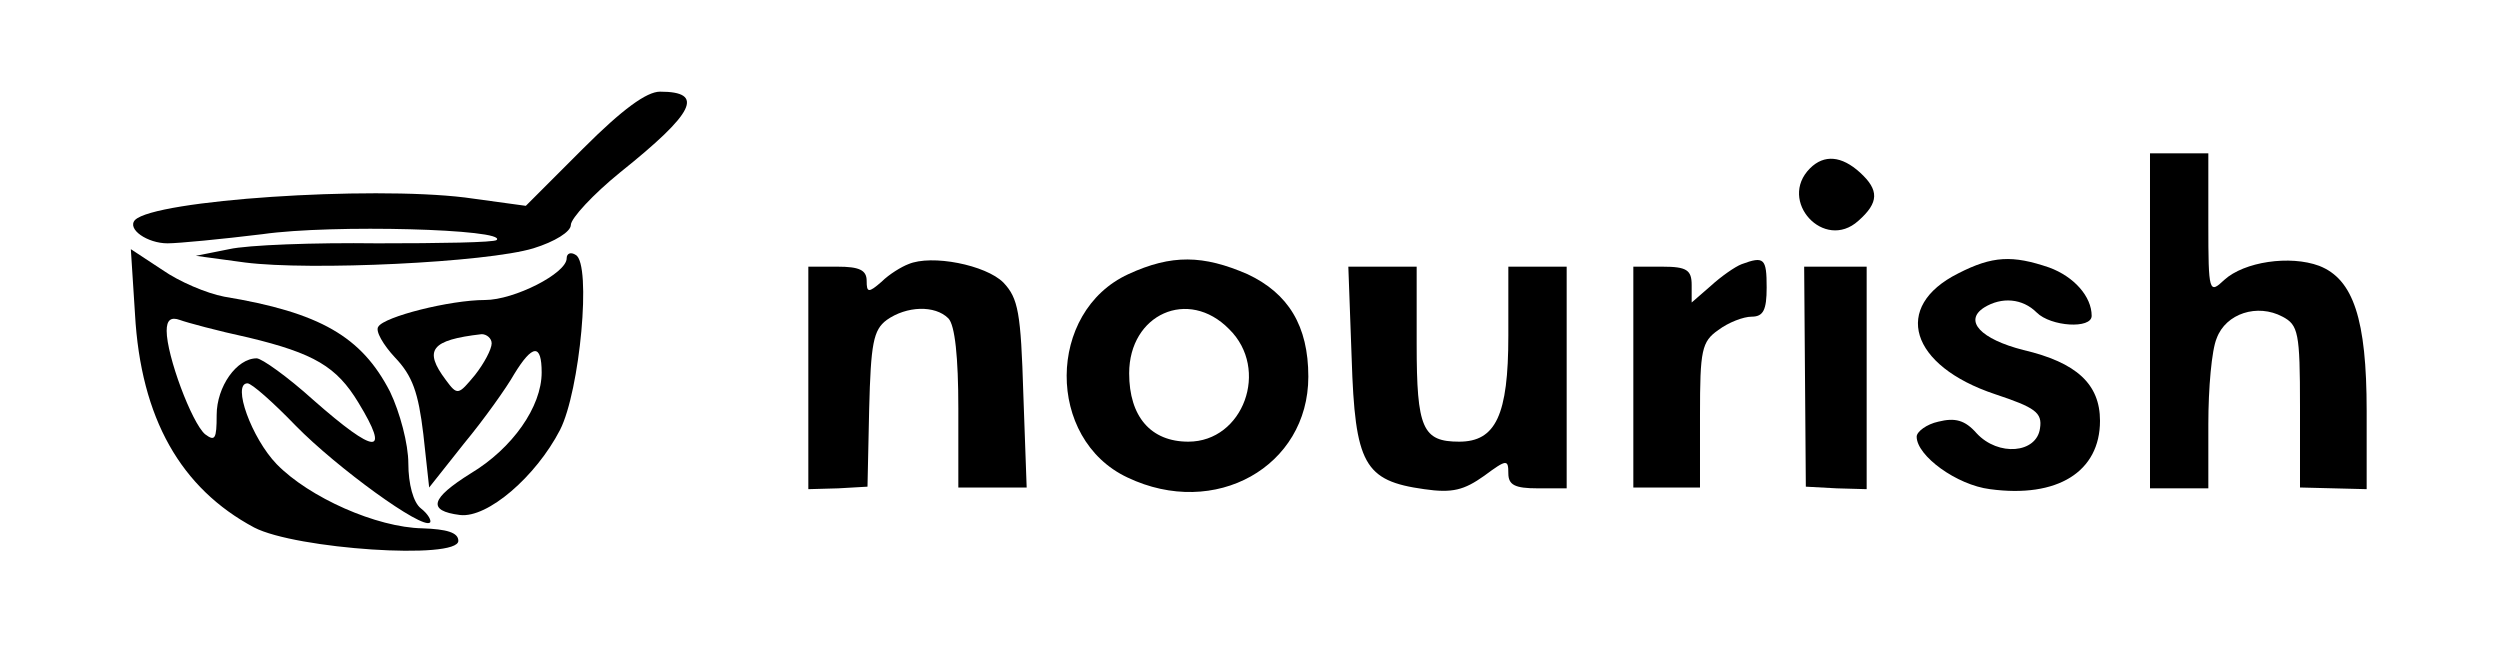 <?xml version="1.0" standalone="no"?>
<!DOCTYPE svg PUBLIC "-//W3C//DTD SVG 20010904//EN"
 "http://www.w3.org/TR/2001/REC-SVG-20010904/DTD/svg10.dtd">
<svg version="1.0" xmlns="http://www.w3.org/2000/svg"
 width="300pt" height="78pt" viewBox="0 0 300 78"
 preserveAspectRatio="xMidYMid meet">
<g transform="translate(0,78) scale(0.1,-0.1)"
fill="#000000" stroke="none">
<path d="M700 602 l-69 -69 -73 10 c-115 14 -372 -3 -396 -27 -10 -11 15 -28
39 -28 13 0 65 5 114 11 84 12 294 6 281 -7 -3 -3 -68 -4 -143 -4 -76 1 -156
-2 -178 -7 l-40 -8 59 -8 c78 -10 290 0 346 17 26 8 45 20 45 28 0 8 27 37 59
63 90 72 102 97 48 97 -16 0 -45 -21 -92 -68z"/>
<path d="M2580 395 l0 -201 35 0 35 0 0 77 c0 43 4 89 10 103 11 30 49 42 79
26 19 -10 21 -19 21 -108 l0 -97 40 -1 40 -1 0 94 c0 110 -16 158 -57 174 -35
13 -90 5 -114 -17 -18 -17 -19 -15 -19 67 l0 85 -35 0 -35 0 0 -201z"/>
<path d="M2172 578 c-39 -39 17 -100 58 -63 25 22 25 37 2 58 -22 20 -43 22
-60 5z"/>
<path d="M162 403 c7 -125 55 -209 143 -256 50 -26 245 -39 245 -16 0 10 -14
14 -43 15 -55 1 -136 37 -175 77 -30 31 -54 97 -35 97 5 0 31 -23 58 -51 49
-50 152 -125 161 -116 2 2 -2 10 -11 17 -9 7 -15 29 -15 54 0 23 -10 61 -22
86 -34 66 -84 95 -199 114 -21 4 -54 18 -74 32 l-38 25 5 -78z m136 -28 c79
-19 106 -35 132 -78 39 -64 21 -63 -54 3 -31 28 -62 50 -68 50 -24 0 -48 -34
-48 -68 0 -29 -2 -32 -14 -23 -16 14 -46 94 -46 124 0 13 5 17 16 13 8 -3 45
-13 82 -21z"/>
<path d="M680 470 c0 -18 -63 -50 -98 -50 -42 0 -121 -20 -128 -32 -4 -5 6
-22 20 -37 21 -22 28 -42 34 -92 l7 -64 42 53 c24 29 51 67 60 83 22 36 33 37
33 2 0 -41 -35 -91 -85 -121 -48 -30 -53 -45 -13 -50 33 -4 91 46 120 102 24
47 38 199 19 210 -6 4 -11 2 -11 -4z m-90 -102 c0 -7 -9 -24 -20 -38 -20 -24
-21 -25 -35 -6 -27 36 -18 48 43 55 6 0 12 -5 12 -11z"/>
<path d="M1090 463 c-8 -3 -23 -12 -32 -21 -16 -14 -18 -13 -18 1 0 13 -9 17
-35 17 l-35 0 0 -133 0 -134 36 1 35 2 2 93 c2 79 5 95 21 107 24 17 58 18 74
2 8 -8 12 -47 12 -108 l0 -95 41 0 41 0 -4 112 c-3 98 -6 115 -24 134 -21 21
-86 34 -114 22z"/>
<path d="M1354 451 c-98 -45 -99 -198 -1 -244 105 -50 217 13 217 121 0 61
-24 100 -73 123 -53 23 -91 24 -143 0z m121 -66 c49 -48 17 -135 -49 -135 -45
0 -71 30 -71 82 0 71 71 103 120 53z"/>
<path d="M2090 463 c-8 -3 -25 -15 -37 -26 l-23 -20 0 21 c0 18 -6 22 -35 22
l-35 0 0 -133 0 -132 40 0 40 0 0 87 c0 78 2 88 22 102 12 9 30 16 40 16 14 0
18 8 18 35 0 35 -3 38 -30 28z"/>
<path d="M2350 452 c-80 -40 -58 -111 44 -145 48 -16 57 -22 54 -41 -4 -30
-50 -34 -76 -6 -14 16 -26 19 -46 14 -14 -3 -26 -12 -26 -18 0 -23 48 -58 88
-63 81 -11 132 21 132 82 0 44 -28 70 -92 85 -51 13 -72 35 -47 51 21 13 46
11 63 -6 17 -17 66 -20 66 -4 0 23 -21 47 -51 58 -44 15 -68 14 -109 -7z"/>
<path d="M1622 350 c4 -127 15 -147 87 -157 34 -5 48 -1 72 16 27 20 29 20 29
3 0 -14 8 -18 35 -18 l35 0 0 133 0 133 -35 0 -35 0 0 -83 c0 -95 -15 -127
-59 -127 -44 0 -51 16 -51 117 l0 93 -41 0 -41 0 4 -110z"/>
<path d="M2166 328 l1 -132 37 -2 36 -1 0 134 0 133 -37 0 -38 0 1 -132z"/>
</g>
</svg>
